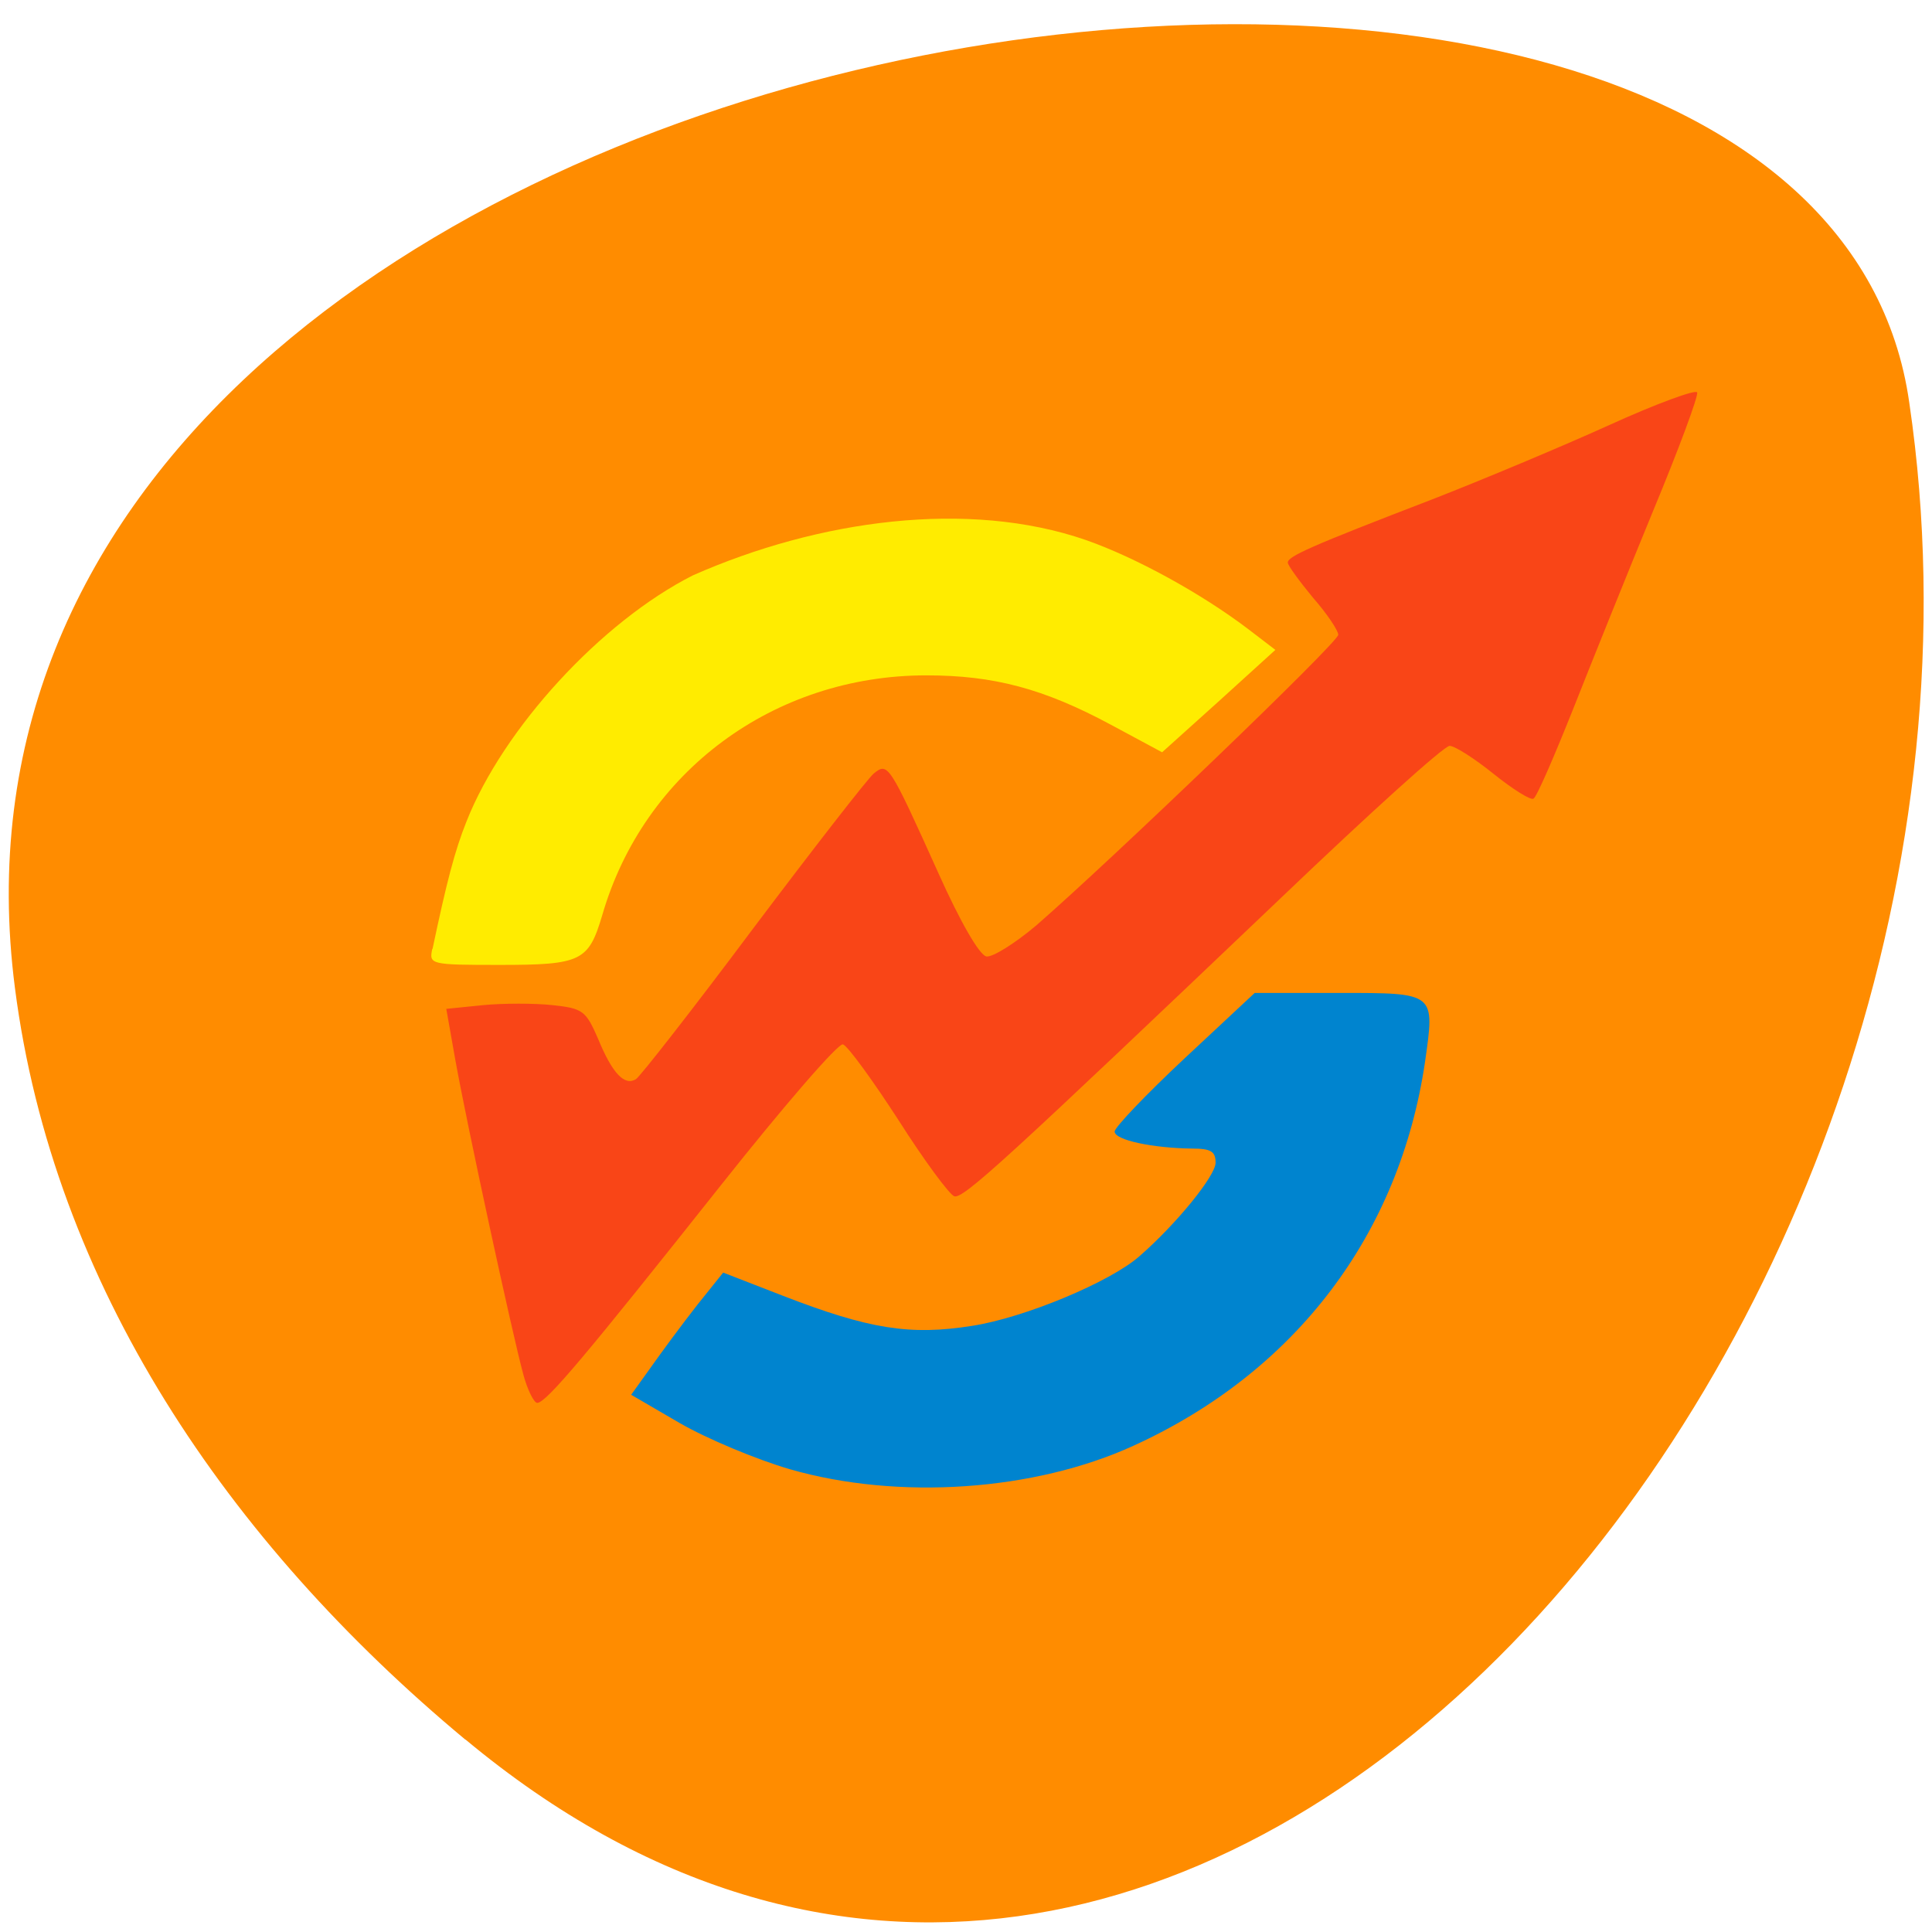 <svg xmlns="http://www.w3.org/2000/svg" viewBox="0 0 16 16"><path d="m 3.855 14.406 c 6.04 5.03 13.08 -3.453 11.957 -11.07 c -0.801 -5.68 -16.758 -3.395 -15.688 4.848 c 0.316 2.453 1.758 4.582 3.73 6.223" fill="#ff8c00"/><path d="m 6.543 12.168 c -0.281 -0.082 -0.691 -0.254 -0.914 -0.383 l -0.402 -0.234 l 0.238 -0.332 c 0.133 -0.184 0.305 -0.41 0.383 -0.504 l 0.141 -0.176 l 0.492 0.191 c 0.715 0.277 1.055 0.332 1.57 0.25 c 0.43 -0.066 1.145 -0.363 1.387 -0.578 c 0.301 -0.262 0.629 -0.664 0.629 -0.773 c 0 -0.094 -0.039 -0.117 -0.195 -0.117 c -0.324 -0.004 -0.641 -0.07 -0.641 -0.141 c 0 -0.035 0.262 -0.309 0.578 -0.605 l 0.582 -0.543 h 0.699 c 0.805 0 0.793 -0.004 0.711 0.574 c -0.211 1.426 -1.07 2.563 -2.414 3.176 c -0.82 0.375 -1.945 0.453 -2.844 0.195" fill="#0084cf"/><path d="m 3.582 7.859 c 0.117 -0.555 0.184 -0.813 0.281 -1.055 c 0.305 -0.773 1.117 -1.656 1.875 -2.039 c 1.043 -0.461 2.281 -0.629 3.254 -0.293 c 0.414 0.145 0.953 0.441 1.34 0.734 l 0.23 0.176 l -0.469 0.426 l -0.469 0.422 l -0.422 -0.227 c -0.559 -0.301 -0.973 -0.41 -1.531 -0.41 c -1.262 0 -2.34 0.797 -2.684 1.988 c -0.113 0.379 -0.172 0.41 -0.848 0.41 c -0.578 0 -0.586 -0.004 -0.559 -0.133" fill="#ffec00"/><path d="m 4.332 11.375 c -0.086 -0.313 -0.465 -2.059 -0.562 -2.602 l -0.074 -0.418 l 0.305 -0.031 c 0.168 -0.016 0.426 -0.016 0.574 0 c 0.254 0.027 0.277 0.047 0.379 0.281 c 0.117 0.285 0.219 0.391 0.313 0.332 c 0.035 -0.023 0.473 -0.582 0.969 -1.246 c 0.5 -0.664 0.949 -1.242 1 -1.285 c 0.117 -0.094 0.125 -0.086 0.535 0.824 c 0.18 0.402 0.34 0.68 0.398 0.691 c 0.051 0.008 0.238 -0.109 0.414 -0.258 c 0.637 -0.555 2.5 -2.344 2.5 -2.406 c 0 -0.035 -0.094 -0.176 -0.211 -0.309 c -0.113 -0.137 -0.207 -0.266 -0.207 -0.289 c 0 -0.051 0.18 -0.133 1.195 -0.523 c 0.41 -0.16 1.066 -0.434 1.461 -0.613 c 0.395 -0.18 0.727 -0.301 0.734 -0.273 c 0.012 0.027 -0.152 0.469 -0.363 0.977 c -0.211 0.512 -0.508 1.25 -0.664 1.645 c -0.156 0.391 -0.301 0.727 -0.328 0.742 c -0.023 0.016 -0.172 -0.078 -0.328 -0.203 c -0.16 -0.129 -0.324 -0.234 -0.367 -0.234 c -0.047 0 -0.668 0.563 -1.383 1.246 c -2.293 2.184 -2.645 2.508 -2.719 2.484 c -0.039 -0.012 -0.25 -0.297 -0.461 -0.629 c -0.215 -0.332 -0.422 -0.617 -0.461 -0.629 c -0.039 -0.012 -0.492 0.512 -1.012 1.168 c -1.109 1.398 -1.445 1.801 -1.52 1.801 c -0.027 0 -0.082 -0.109 -0.117 -0.242" fill="#f94517"/></svg>